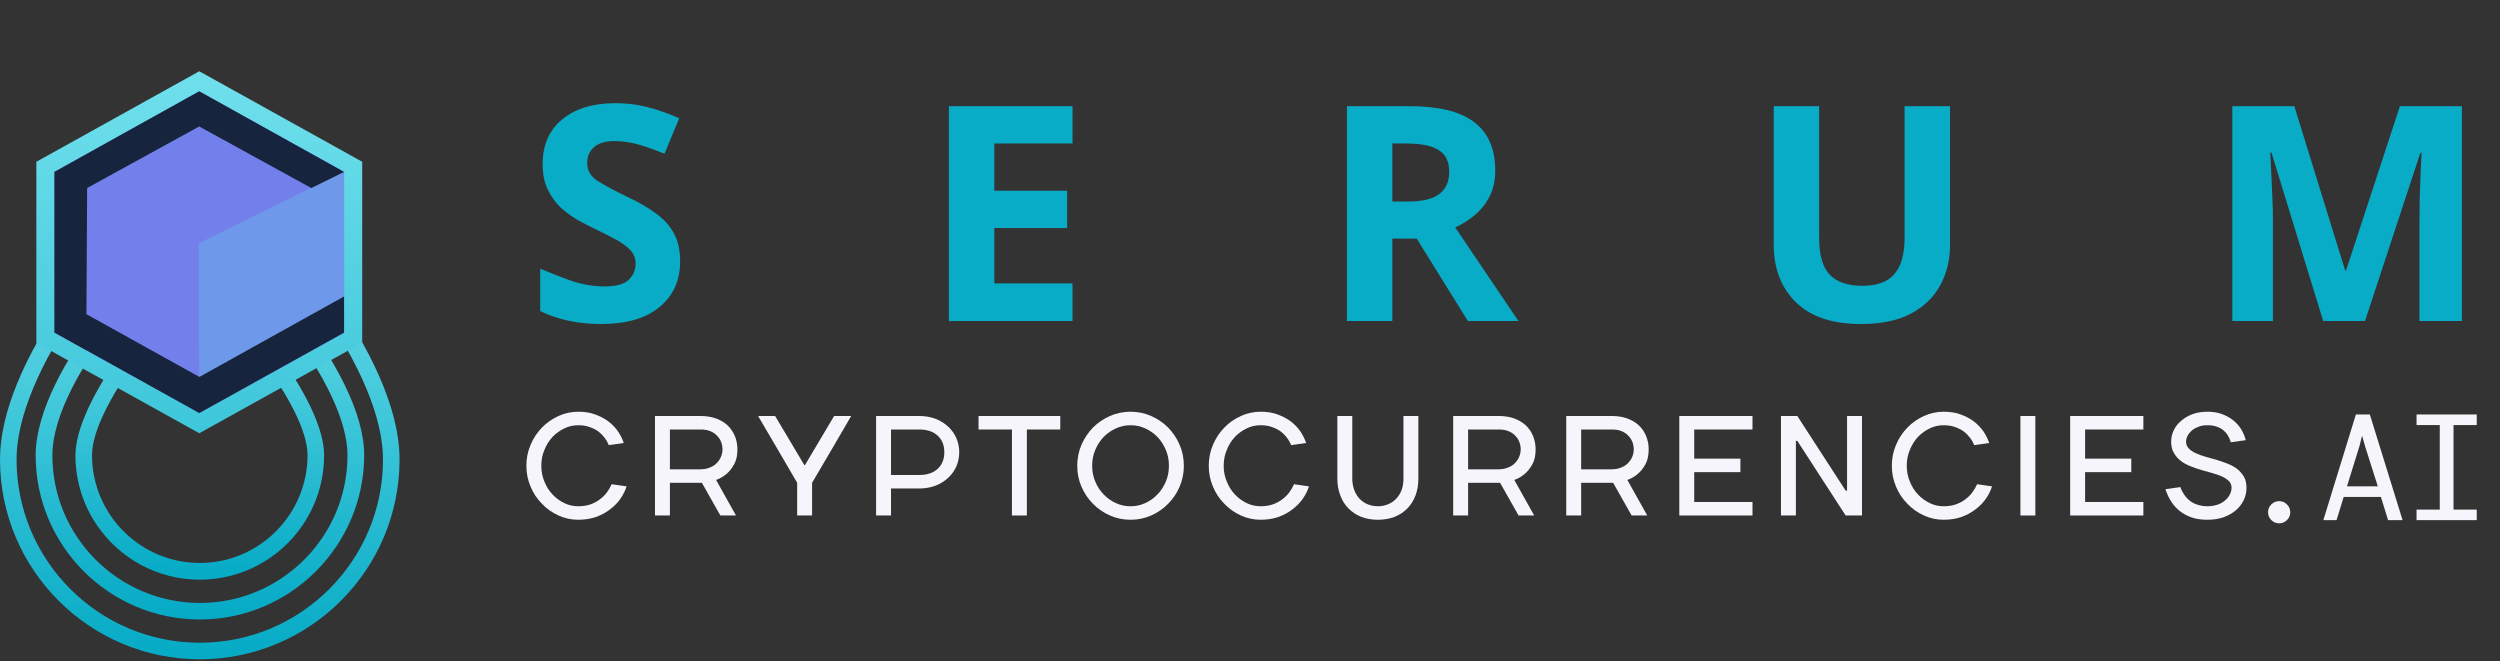 <svg width="257" height="68" viewBox="0 0 257 68" fill="none" xmlns="http://www.w3.org/2000/svg">
<rect x="0" y="0" width="257" height="68" fill="#333333" stroke="none"/>
<path d="M20.537 59.592C16.121 59.592 12.225 57.347 9.928 53.936C8.557 51.9 7.757 49.449 7.757 46.812C7.757 39.955 19.326 27.846 19.817 27.338L20.423 26.7L21.044 27.322C21.552 27.829 33.318 39.939 33.318 46.795C33.318 49.44 32.516 51.897 31.143 53.936C28.847 57.349 24.952 59.592 20.537 59.592ZM20.439 29.171C19.424 30.268 17.297 32.64 15.186 35.422C11.439 40.364 9.459 44.292 9.459 46.795C9.459 52.899 14.433 57.874 20.537 57.874C26.641 57.874 31.616 52.899 31.616 46.795C31.616 44.292 29.603 40.364 25.79 35.422C23.646 32.657 21.47 30.268 20.439 29.171Z" fill="url(#paint0_linear)"/>
<path d="M20.537 63.684C11.226 63.684 3.666 56.108 3.666 46.813C3.666 37.714 16.364 25.016 16.904 24.492C17.231 24.165 17.788 24.165 18.115 24.492C18.442 24.82 18.442 25.376 18.115 25.703C17.984 25.834 5.384 38.434 5.384 46.813C5.384 55.175 12.191 61.983 20.553 61.983C28.916 61.983 35.723 55.175 35.723 46.813C35.723 43.377 33.497 38.631 29.276 33.051C26.035 28.78 22.779 25.54 22.746 25.507C22.402 25.18 22.402 24.64 22.746 24.296C23.073 23.952 23.613 23.952 23.957 24.296C24.514 24.836 37.441 37.698 37.441 46.813C37.408 56.108 29.848 63.684 20.537 63.684V63.684Z" fill="url(#paint1_linear)"/>
<path d="M20.537 67.775C9.213 67.775 0 58.562 0 47.238C0 42.558 2.356 36.798 6.987 30.138C10.408 25.228 13.762 21.726 13.91 21.579C14.237 21.235 14.777 21.235 15.12 21.563C15.464 21.89 15.464 22.43 15.137 22.774C15.104 22.806 11.717 26.341 8.378 31.136C4.009 37.403 1.702 42.967 1.702 47.238C1.702 57.613 10.146 66.073 20.537 66.073C30.928 66.073 39.372 57.629 39.372 47.238C39.372 42.967 37.048 37.403 32.647 31.136C29.276 26.341 25.855 22.806 25.823 22.774C25.495 22.43 25.495 21.89 25.839 21.563C26.183 21.235 26.723 21.235 27.05 21.579C27.623 22.168 41.074 36.143 41.074 47.238C41.074 58.562 31.861 67.775 20.537 67.775Z" fill="url(#paint2_linear)"/>
<path d="M20.486 7.325L37.235 16.629L37.235 35.236L20.486 44.539L3.737 35.236L3.737 16.629L20.486 7.325Z" fill="url(#paint3_linear)"/>
<path d="M20.486 9.393L35.374 17.66V34.194L20.486 42.461L5.598 34.194L5.598 17.66L20.486 9.393Z" fill="#7380EB"/>
<path d="M20.413 25.012L35.373 17.657L35.376 34.188L20.481 42.472L20.413 25.012Z" fill="#6E98E9"/>
<path fill-rule="evenodd" clip-rule="evenodd" d="M20.477 13.002L32.003 19.331L35.366 17.673L20.488 9.389L20.477 9.395L20.466 9.389L5.588 17.673L5.596 17.677L5.593 34.19L8.864 36.014L8.865 35.917V35.998L20.494 42.468V42.458L35.369 34.195V32.343V30.474L20.494 38.749V38.747L8.885 32.301L8.959 19.331L8.955 19.329L20.477 13.002Z" fill="#16253D"/>
<path d="M59.447 53.431C60.119 53.431 60.732 53.329 61.288 53.139C61.843 52.934 62.325 52.671 62.749 52.335C63.172 52.014 63.523 51.648 63.801 51.239C64.078 50.83 64.283 50.421 64.414 49.997L62.88 49.778C62.749 50.07 62.588 50.348 62.383 50.626C62.179 50.903 61.93 51.137 61.653 51.341C61.375 51.561 61.054 51.721 60.688 51.853C60.323 51.984 59.899 52.043 59.447 52.043C58.95 52.043 58.468 51.941 58.014 51.721C57.562 51.502 57.153 51.21 56.802 50.83C56.451 50.465 56.173 50.026 55.969 49.515C55.75 49.004 55.648 48.463 55.648 47.879C55.648 47.294 55.75 46.753 55.969 46.242C56.173 45.731 56.451 45.292 56.802 44.912C57.153 44.547 57.562 44.255 58.014 44.036C58.468 43.816 58.95 43.714 59.447 43.714C59.87 43.714 60.25 43.773 60.586 43.89C60.922 44.007 61.229 44.153 61.492 44.343C61.74 44.532 61.96 44.752 62.15 45C62.34 45.248 62.486 45.511 62.588 45.76L64.122 45.541C63.991 45.146 63.801 44.752 63.538 44.357C63.275 43.977 62.953 43.641 62.559 43.334C62.164 43.028 61.697 42.794 61.185 42.604C60.674 42.414 60.089 42.326 59.447 42.326C58.73 42.326 58.058 42.472 57.416 42.764C56.773 43.057 56.203 43.451 55.721 43.948C55.224 44.459 54.829 45.044 54.552 45.716C54.259 46.388 54.113 47.104 54.113 47.879C54.113 48.653 54.259 49.369 54.552 50.041C54.829 50.713 55.224 51.298 55.721 51.794C56.203 52.306 56.773 52.7 57.416 52.992C58.058 53.285 58.73 53.431 59.447 53.431Z" fill="#F5F5FB"/>
<path fill-rule="evenodd" clip-rule="evenodd" d="M68.866 49.632H72.153L74.053 52.992H75.66L73.614 49.34C74.023 49.194 74.389 48.974 74.71 48.697C74.988 48.463 75.236 48.142 75.47 47.732C75.689 47.338 75.806 46.827 75.806 46.198C75.806 45.701 75.719 45.248 75.543 44.825C75.368 44.401 75.119 44.036 74.798 43.729C74.462 43.422 74.067 43.188 73.6 43.013C73.132 42.852 72.606 42.764 72.036 42.764H67.332V52.992H68.866V49.632ZM72.007 48.244H68.866V44.153H72.036C72.372 44.153 72.679 44.196 72.957 44.299C73.234 44.401 73.468 44.547 73.658 44.737C73.848 44.927 74.009 45.132 74.111 45.38C74.213 45.628 74.272 45.906 74.272 46.198C74.272 46.476 74.213 46.724 74.111 46.973C74.009 47.221 73.848 47.44 73.658 47.63C73.468 47.82 73.234 47.966 72.957 48.069C72.679 48.185 72.358 48.244 72.007 48.244Z" fill="#F5F5FB"/>
<path d="M83.483 49.632V52.992H81.949V49.632C81.292 48.507 80.62 47.352 79.947 46.198C79.261 45.044 78.589 43.904 77.931 42.764H79.684L82.68 47.806H82.753L85.748 42.764H87.501C87.087 43.484 86.666 44.203 86.243 44.925L86.242 44.927L86.242 44.928C85.995 45.35 85.747 45.773 85.5 46.198C84.912 47.187 84.335 48.175 83.768 49.145L83.483 49.632Z" fill="#F5F5FB"/>
<path fill-rule="evenodd" clip-rule="evenodd" d="M98.61 46.49C98.61 45.979 98.508 45.497 98.318 45.044C98.113 44.591 97.836 44.196 97.471 43.86C97.105 43.524 96.681 43.247 96.185 43.057C95.673 42.867 95.118 42.764 94.519 42.764H90.062V52.992H91.597V50.216H94.519C95.118 50.216 95.673 50.114 96.185 49.924C96.681 49.734 97.105 49.457 97.471 49.12C97.836 48.784 98.113 48.39 98.318 47.937C98.508 47.484 98.61 47.002 98.61 46.49ZM97.076 46.49C97.076 47.192 96.857 47.762 96.404 48.185C95.951 48.609 95.323 48.828 94.519 48.828H91.597V44.153H94.519C95.323 44.153 95.951 44.372 96.404 44.795C96.857 45.219 97.076 45.789 97.076 46.49Z" fill="#F5F5FB"/>
<path d="M104.028 44.153H100.594V42.764H108.996V44.153H105.562V52.992H104.028V44.153Z" fill="#F5F5FB"/>
<path fill-rule="evenodd" clip-rule="evenodd" d="M121.7 47.879C121.7 47.104 121.554 46.388 121.261 45.716C120.969 45.044 120.575 44.459 120.078 43.948C119.581 43.451 118.997 43.057 118.339 42.764C117.682 42.472 116.966 42.326 116.22 42.326C115.475 42.326 114.759 42.472 114.102 42.764C113.444 43.057 112.86 43.451 112.363 43.948C111.866 44.459 111.472 45.044 111.179 45.716C110.887 46.388 110.741 47.104 110.741 47.879C110.741 48.653 110.887 49.369 111.179 50.041C111.472 50.713 111.866 51.298 112.363 51.794C112.86 52.306 113.444 52.7 114.102 52.992C114.759 53.285 115.475 53.431 116.22 53.431C116.966 53.431 117.682 53.285 118.339 52.992C118.997 52.7 119.581 52.306 120.078 51.794C120.575 51.298 120.969 50.713 121.261 50.041C121.554 49.369 121.7 48.653 121.7 47.879ZM112.275 47.879C112.275 47.294 112.378 46.753 112.597 46.242C112.816 45.731 113.094 45.292 113.459 44.912C113.824 44.547 114.233 44.255 114.715 44.036C115.198 43.816 115.694 43.714 116.22 43.714C116.746 43.714 117.243 43.816 117.725 44.036C118.208 44.255 118.617 44.547 118.982 44.912C119.347 45.292 119.625 45.731 119.844 46.242C120.063 46.753 120.166 47.294 120.166 47.879C120.166 48.463 120.063 49.004 119.844 49.515C119.625 50.026 119.347 50.465 118.982 50.83C118.617 51.21 118.208 51.502 117.725 51.721C117.243 51.941 116.746 52.043 116.22 52.043C115.694 52.043 115.198 51.941 114.715 51.721C114.233 51.502 113.824 51.21 113.459 50.83C113.094 50.465 112.816 50.026 112.597 49.515C112.378 49.004 112.275 48.463 112.275 47.879Z" fill="#F5F5FB"/>
<path d="M131.435 53.139C130.88 53.329 130.267 53.431 129.594 53.431C128.878 53.431 128.206 53.285 127.563 52.992C126.921 52.7 126.351 52.306 125.869 51.794C125.372 51.298 124.977 50.713 124.7 50.041C124.407 49.369 124.261 48.653 124.261 47.879C124.261 47.104 124.407 46.388 124.7 45.716C124.977 45.044 125.372 44.459 125.869 43.948C126.351 43.451 126.921 43.057 127.563 42.764C128.206 42.472 128.878 42.326 129.594 42.326C130.237 42.326 130.822 42.414 131.333 42.604C131.845 42.794 132.312 43.028 132.707 43.334C133.101 43.641 133.423 43.977 133.686 44.357C133.949 44.752 134.139 45.146 134.27 45.541L132.736 45.76C132.634 45.511 132.488 45.248 132.298 45C132.108 44.752 131.888 44.532 131.64 44.343C131.377 44.153 131.07 44.007 130.734 43.89C130.398 43.773 130.018 43.714 129.594 43.714C129.098 43.714 128.615 43.816 128.163 44.036C127.71 44.255 127.3 44.547 126.95 44.912C126.599 45.292 126.321 45.731 126.117 46.242C125.898 46.753 125.795 47.294 125.795 47.879C125.795 48.463 125.898 49.004 126.117 49.515C126.321 50.026 126.599 50.465 126.95 50.83C127.3 51.21 127.71 51.502 128.163 51.721C128.615 51.941 129.098 52.043 129.594 52.043C130.047 52.043 130.471 51.984 130.836 51.853C131.202 51.721 131.523 51.561 131.801 51.341C132.078 51.137 132.327 50.903 132.531 50.626C132.736 50.348 132.897 50.07 133.028 49.778L134.562 49.997C134.431 50.421 134.226 50.83 133.949 51.239C133.671 51.648 133.32 52.014 132.897 52.335C132.473 52.671 131.991 52.934 131.435 53.139Z" fill="#F5F5FB"/>
<path d="M141.644 52.043C141.264 52.043 140.913 51.97 140.592 51.838C140.27 51.707 139.993 51.517 139.759 51.268C139.525 51.02 139.35 50.728 139.218 50.377C139.087 50.026 139.014 49.632 139.014 49.194V42.764H137.479V49.194C137.479 49.836 137.582 50.421 137.786 50.932C137.976 51.458 138.269 51.911 138.634 52.277C138.999 52.642 139.437 52.934 139.949 53.139C140.46 53.329 141.015 53.431 141.644 53.431C142.272 53.431 142.842 53.329 143.353 53.139C143.865 52.934 144.303 52.642 144.668 52.277C145.034 51.911 145.311 51.458 145.516 50.932C145.706 50.421 145.808 49.836 145.808 49.194V42.764H144.274V49.194C144.274 49.632 144.215 50.026 144.084 50.377C143.952 50.728 143.762 51.02 143.529 51.268C143.295 51.517 143.017 51.707 142.696 51.838C142.374 51.97 142.024 52.043 141.644 52.043Z" fill="#F5F5FB"/>
<path fill-rule="evenodd" clip-rule="evenodd" d="M154.209 49.632H150.921V52.992H149.387V42.764H154.092C154.662 42.764 155.188 42.852 155.656 43.013C156.123 43.188 156.518 43.422 156.854 43.729C157.175 44.036 157.424 44.401 157.599 44.825C157.774 45.248 157.862 45.701 157.862 46.198C157.862 46.827 157.745 47.338 157.526 47.732C157.292 48.142 157.044 48.463 156.766 48.697C156.445 48.974 156.079 49.194 155.67 49.34L157.716 52.992H156.108L154.209 49.632ZM150.921 48.244H154.063C154.414 48.244 154.735 48.185 155.013 48.069C155.29 47.966 155.524 47.82 155.714 47.63C155.904 47.44 156.065 47.221 156.167 46.973C156.269 46.724 156.328 46.476 156.328 46.198C156.328 45.906 156.269 45.628 156.167 45.38C156.065 45.132 155.904 44.927 155.714 44.737C155.524 44.547 155.29 44.401 155.013 44.299C154.735 44.196 154.428 44.153 154.092 44.153H150.921V48.244Z" fill="#F5F5FB"/>
<path fill-rule="evenodd" clip-rule="evenodd" d="M162.544 49.632H165.831L167.731 52.992H169.338L167.293 49.34C167.702 49.194 168.067 48.974 168.388 48.697C168.666 48.463 168.914 48.142 169.148 47.732C169.367 47.338 169.484 46.827 169.484 46.198C169.484 45.701 169.397 45.248 169.221 44.825C169.046 44.401 168.797 44.036 168.476 43.729C168.14 43.422 167.745 43.188 167.278 43.013C166.81 42.852 166.284 42.764 165.714 42.764H161.01V52.992H162.544V49.632ZM165.685 48.244H162.544V44.153H165.714C166.051 44.153 166.357 44.196 166.635 44.299C166.913 44.401 167.146 44.547 167.336 44.737C167.526 44.927 167.687 45.132 167.789 45.38C167.892 45.628 167.95 45.906 167.95 46.198C167.95 46.476 167.892 46.724 167.789 46.973C167.687 47.221 167.526 47.44 167.336 47.63C167.146 47.82 166.913 47.966 166.635 48.069C166.357 48.185 166.036 48.244 165.685 48.244Z" fill="#F5F5FB"/>
<path d="M174.166 51.604H180.157V52.992H172.632V42.764H180.157V44.153H174.166V47.148H178.915V48.536H174.166V51.604Z" fill="#F5F5FB"/>
<path d="M189.732 50.435L184.765 42.764H183.084V52.992H184.618V45.322H184.765L189.732 52.992H191.413V42.764H189.879V50.435H189.732Z" fill="#F5F5FB"/>
<path d="M201.655 53.139C201.1 53.329 200.486 53.431 199.814 53.431C199.098 53.431 198.426 53.285 197.783 52.992C197.14 52.7 196.57 52.306 196.088 51.794C195.591 51.298 195.197 50.713 194.919 50.041C194.627 49.369 194.481 48.653 194.481 47.879C194.481 47.104 194.627 46.388 194.919 45.716C195.197 45.044 195.591 44.459 196.088 43.948C196.57 43.451 197.14 43.057 197.783 42.764C198.426 42.472 199.098 42.326 199.814 42.326C200.457 42.326 201.041 42.414 201.553 42.604C202.064 42.794 202.532 43.028 202.926 43.334C203.321 43.641 203.642 43.977 203.905 44.357C204.168 44.752 204.358 45.146 204.489 45.541L202.955 45.76C202.853 45.511 202.707 45.248 202.517 45C202.327 44.752 202.108 44.532 201.859 44.343C201.596 44.153 201.29 44.007 200.953 43.89C200.617 43.773 200.238 43.714 199.814 43.714C199.317 43.714 198.835 43.816 198.382 44.036C197.929 44.255 197.52 44.547 197.169 44.912C196.818 45.292 196.541 45.731 196.336 46.242C196.117 46.753 196.015 47.294 196.015 47.879C196.015 48.463 196.117 49.004 196.336 49.515C196.541 50.026 196.818 50.465 197.169 50.83C197.52 51.21 197.929 51.502 198.382 51.721C198.835 51.941 199.317 52.043 199.814 52.043C200.267 52.043 200.69 51.984 201.056 51.853C201.421 51.721 201.742 51.561 202.02 51.341C202.298 51.137 202.546 50.903 202.751 50.626C202.955 50.348 203.116 50.07 203.247 49.778L204.782 49.997C204.65 50.421 204.446 50.83 204.168 51.239C203.89 51.648 203.54 52.014 203.116 52.335C202.692 52.671 202.21 52.934 201.655 53.139Z" fill="#F5F5FB"/>
<path d="M209.233 42.764H207.699V52.992H209.233V42.764Z" fill="#F5F5FB"/>
<path d="M214.349 51.604H220.339V52.992H212.815V42.764H220.339V44.153H214.349V47.148H219.097V48.536H214.349V51.604Z" fill="#F5F5FB"/>
<path d="M229.404 50.143C229.404 50.377 229.345 50.611 229.228 50.83C229.111 51.064 228.951 51.268 228.732 51.444C228.512 51.634 228.264 51.78 227.957 51.882C227.65 51.984 227.3 52.043 226.92 52.043C226.54 52.043 226.204 51.984 225.897 51.882C225.59 51.78 225.312 51.648 225.093 51.458C224.874 51.283 224.684 51.078 224.523 50.83C224.363 50.596 224.231 50.348 224.144 50.07L222.609 50.289C222.755 50.742 222.945 51.166 223.194 51.546C223.442 51.941 223.734 52.262 224.085 52.54C224.436 52.817 224.845 53.036 225.312 53.197C225.78 53.358 226.321 53.431 226.92 53.431C227.548 53.431 228.103 53.343 228.6 53.168C229.097 52.978 229.521 52.744 229.871 52.437C230.207 52.145 230.47 51.794 230.66 51.4C230.85 51.005 230.938 50.582 230.938 50.143C230.938 49.69 230.85 49.31 230.675 49.004C230.485 48.697 230.251 48.419 229.973 48.2C229.681 47.981 229.345 47.806 228.98 47.659C228.6 47.513 228.22 47.382 227.84 47.265C227.586 47.199 227.337 47.127 227.095 47.056L227.093 47.056C226.96 47.017 226.829 46.98 226.701 46.943C226.321 46.841 225.985 46.71 225.707 46.578C225.415 46.447 225.181 46.286 225.006 46.096C224.816 45.906 224.728 45.672 224.728 45.395C224.728 45.19 224.786 44.986 224.889 44.781C224.991 44.591 225.152 44.401 225.342 44.24C225.532 44.08 225.751 43.963 226.028 43.86C226.291 43.758 226.584 43.714 226.92 43.714C227.27 43.714 227.577 43.758 227.84 43.846C228.103 43.933 228.337 44.05 228.542 44.211C228.732 44.372 228.892 44.547 229.024 44.766C229.155 44.986 229.258 45.219 229.331 45.468L230.865 45.248C230.763 44.854 230.602 44.474 230.383 44.109C230.163 43.758 229.886 43.451 229.55 43.188C229.214 42.925 228.834 42.721 228.395 42.56C227.957 42.399 227.46 42.326 226.92 42.326C226.35 42.326 225.838 42.414 225.385 42.575C224.933 42.75 224.538 42.984 224.217 43.261C223.881 43.539 223.632 43.875 223.457 44.24C223.281 44.606 223.194 45 223.194 45.395C223.194 45.847 223.281 46.242 223.471 46.549C223.647 46.87 223.881 47.148 224.173 47.367C224.45 47.586 224.786 47.776 225.166 47.922C225.532 48.069 225.912 48.2 226.306 48.317C226.686 48.434 227.066 48.536 227.445 48.638C227.811 48.74 228.147 48.858 228.439 48.989C228.717 49.12 228.951 49.281 229.141 49.457C229.316 49.647 229.404 49.866 229.404 50.143Z" fill="#F5F5FB"/>
<path d="M234.297 53.799C233.985 53.799 233.716 53.687 233.492 53.463C233.268 53.239 233.157 52.971 233.157 52.658C233.157 52.341 233.268 52.072 233.492 51.853C233.721 51.629 233.989 51.517 234.297 51.517C234.605 51.517 234.871 51.629 235.095 51.853C235.324 52.072 235.438 52.341 235.438 52.658C235.438 52.971 235.326 53.239 235.102 53.463C234.878 53.687 234.61 53.799 234.297 53.799ZM240.197 53.47H238.84L242.185 42.607H243.62L246.986 53.47H245.496L244.754 51.083H240.932L240.197 53.47ZM241.268 49.998H244.439L243.13 45.876L242.822 44.784L242.549 45.876L241.268 49.998ZM248.421 53.47V52.385H250.808V43.699H248.421V42.607H254.608V43.699H252.222V52.385H254.608V53.47H248.421Z" fill="#F5F5FB"/>
<path d="M69.919 26.876C69.919 28.835 69.207 30.402 67.785 31.577C66.382 32.732 64.382 33.309 61.784 33.309C59.454 33.309 57.371 32.866 55.536 31.979V27.618C56.588 28.072 57.67 28.494 58.784 28.886C59.918 29.257 61.042 29.443 62.155 29.443C63.31 29.443 64.124 29.226 64.599 28.793C65.094 28.34 65.341 27.773 65.341 27.092C65.341 26.535 65.145 26.061 64.754 25.669C64.382 25.278 63.877 24.917 63.238 24.587C62.599 24.236 61.867 23.865 61.042 23.473C60.526 23.226 59.969 22.937 59.371 22.607C58.773 22.257 58.196 21.834 57.639 21.339C57.103 20.824 56.66 20.205 56.309 19.483C55.959 18.762 55.783 17.895 55.783 16.885C55.783 14.905 56.454 13.369 57.794 12.276C59.134 11.163 60.959 10.606 63.269 10.606C64.424 10.606 65.516 10.74 66.547 11.008C67.599 11.276 68.692 11.658 69.826 12.153L68.311 15.803C67.3 15.39 66.393 15.07 65.589 14.844C64.784 14.617 63.96 14.503 63.114 14.503C62.227 14.503 61.547 14.71 61.073 15.122C60.598 15.534 60.361 16.071 60.361 16.73C60.361 17.514 60.712 18.133 61.413 18.586C62.114 19.04 63.155 19.597 64.537 20.256C65.671 20.793 66.63 21.349 67.413 21.927C68.218 22.504 68.836 23.185 69.269 23.968C69.702 24.752 69.919 25.721 69.919 26.876ZM110.256 33H97.544V10.915H110.256V14.751H102.214V19.607H109.7V23.442H102.214V29.134H110.256V33ZM144.896 10.915C147.907 10.915 150.123 11.462 151.546 12.555C152.99 13.648 153.711 15.308 153.711 17.535C153.711 18.545 153.516 19.432 153.124 20.195C152.753 20.937 152.247 21.576 151.608 22.112C150.99 22.628 150.319 23.051 149.598 23.381L156.093 33H150.897L145.639 24.525H143.133V33H138.463V10.915H144.896ZM144.556 14.751H143.133V20.721H144.649C146.195 20.721 147.298 20.463 147.958 19.947C148.639 19.432 148.979 18.669 148.979 17.658C148.979 16.607 148.618 15.864 147.896 15.431C147.195 14.978 146.082 14.751 144.556 14.751ZM200.463 25.206C200.463 26.731 200.123 28.113 199.443 29.35C198.783 30.567 197.772 31.536 196.411 32.258C195.071 32.959 193.37 33.309 191.308 33.309C188.38 33.309 186.153 32.567 184.627 31.082C183.101 29.577 182.338 27.597 182.338 25.144V10.915H187.008V24.432C187.008 26.247 187.38 27.525 188.122 28.268C188.864 29.01 189.967 29.381 191.431 29.381C192.957 29.381 194.061 28.979 194.741 28.175C195.442 27.371 195.793 26.113 195.793 24.401V10.915H200.463V25.206ZM238.824 33L233.504 15.679H233.38C233.4 16.091 233.431 16.71 233.473 17.535C233.514 18.359 233.555 19.246 233.596 20.195C233.638 21.123 233.658 21.968 233.658 22.731V33H229.483V10.915H235.854L241.082 27.804H241.174L246.711 10.915H253.083V33H248.721V22.545C248.721 21.844 248.732 21.04 248.752 20.133C248.794 19.226 248.825 18.37 248.845 17.566C248.886 16.741 248.917 16.122 248.938 15.71H248.814L243.123 33H238.824Z" fill="#09ACC7"/>
<defs>
<linearGradient id="paint0_linear" x1="20.537" y1="59.598" x2="20.537" y2="26.708" gradientUnits="userSpaceOnUse">
<stop stop-color="#05AAC5"/>
<stop offset="1" stop-color="#71E0EC"/>
</linearGradient>
<linearGradient id="paint1_linear" x1="20.537" y1="63.682" x2="20.537" y2="24.049" gradientUnits="userSpaceOnUse">
<stop stop-color="#05AAC5"/>
<stop offset="1" stop-color="#71E0EC"/>
</linearGradient>
<linearGradient id="paint2_linear" x1="20.537" y1="67.771" x2="20.537" y2="21.317" gradientUnits="userSpaceOnUse">
<stop stop-color="#05AAC5"/>
<stop offset="1" stop-color="#71E0EC"/>
</linearGradient>
<linearGradient id="paint3_linear" x1="20.486" y1="7.325" x2="20.486" y2="44.539" gradientUnits="userSpaceOnUse">
<stop stop-color="#70E0EC"/>
<stop offset="1" stop-color="#3EC6DA"/>
</linearGradient>
</defs>
</svg>

